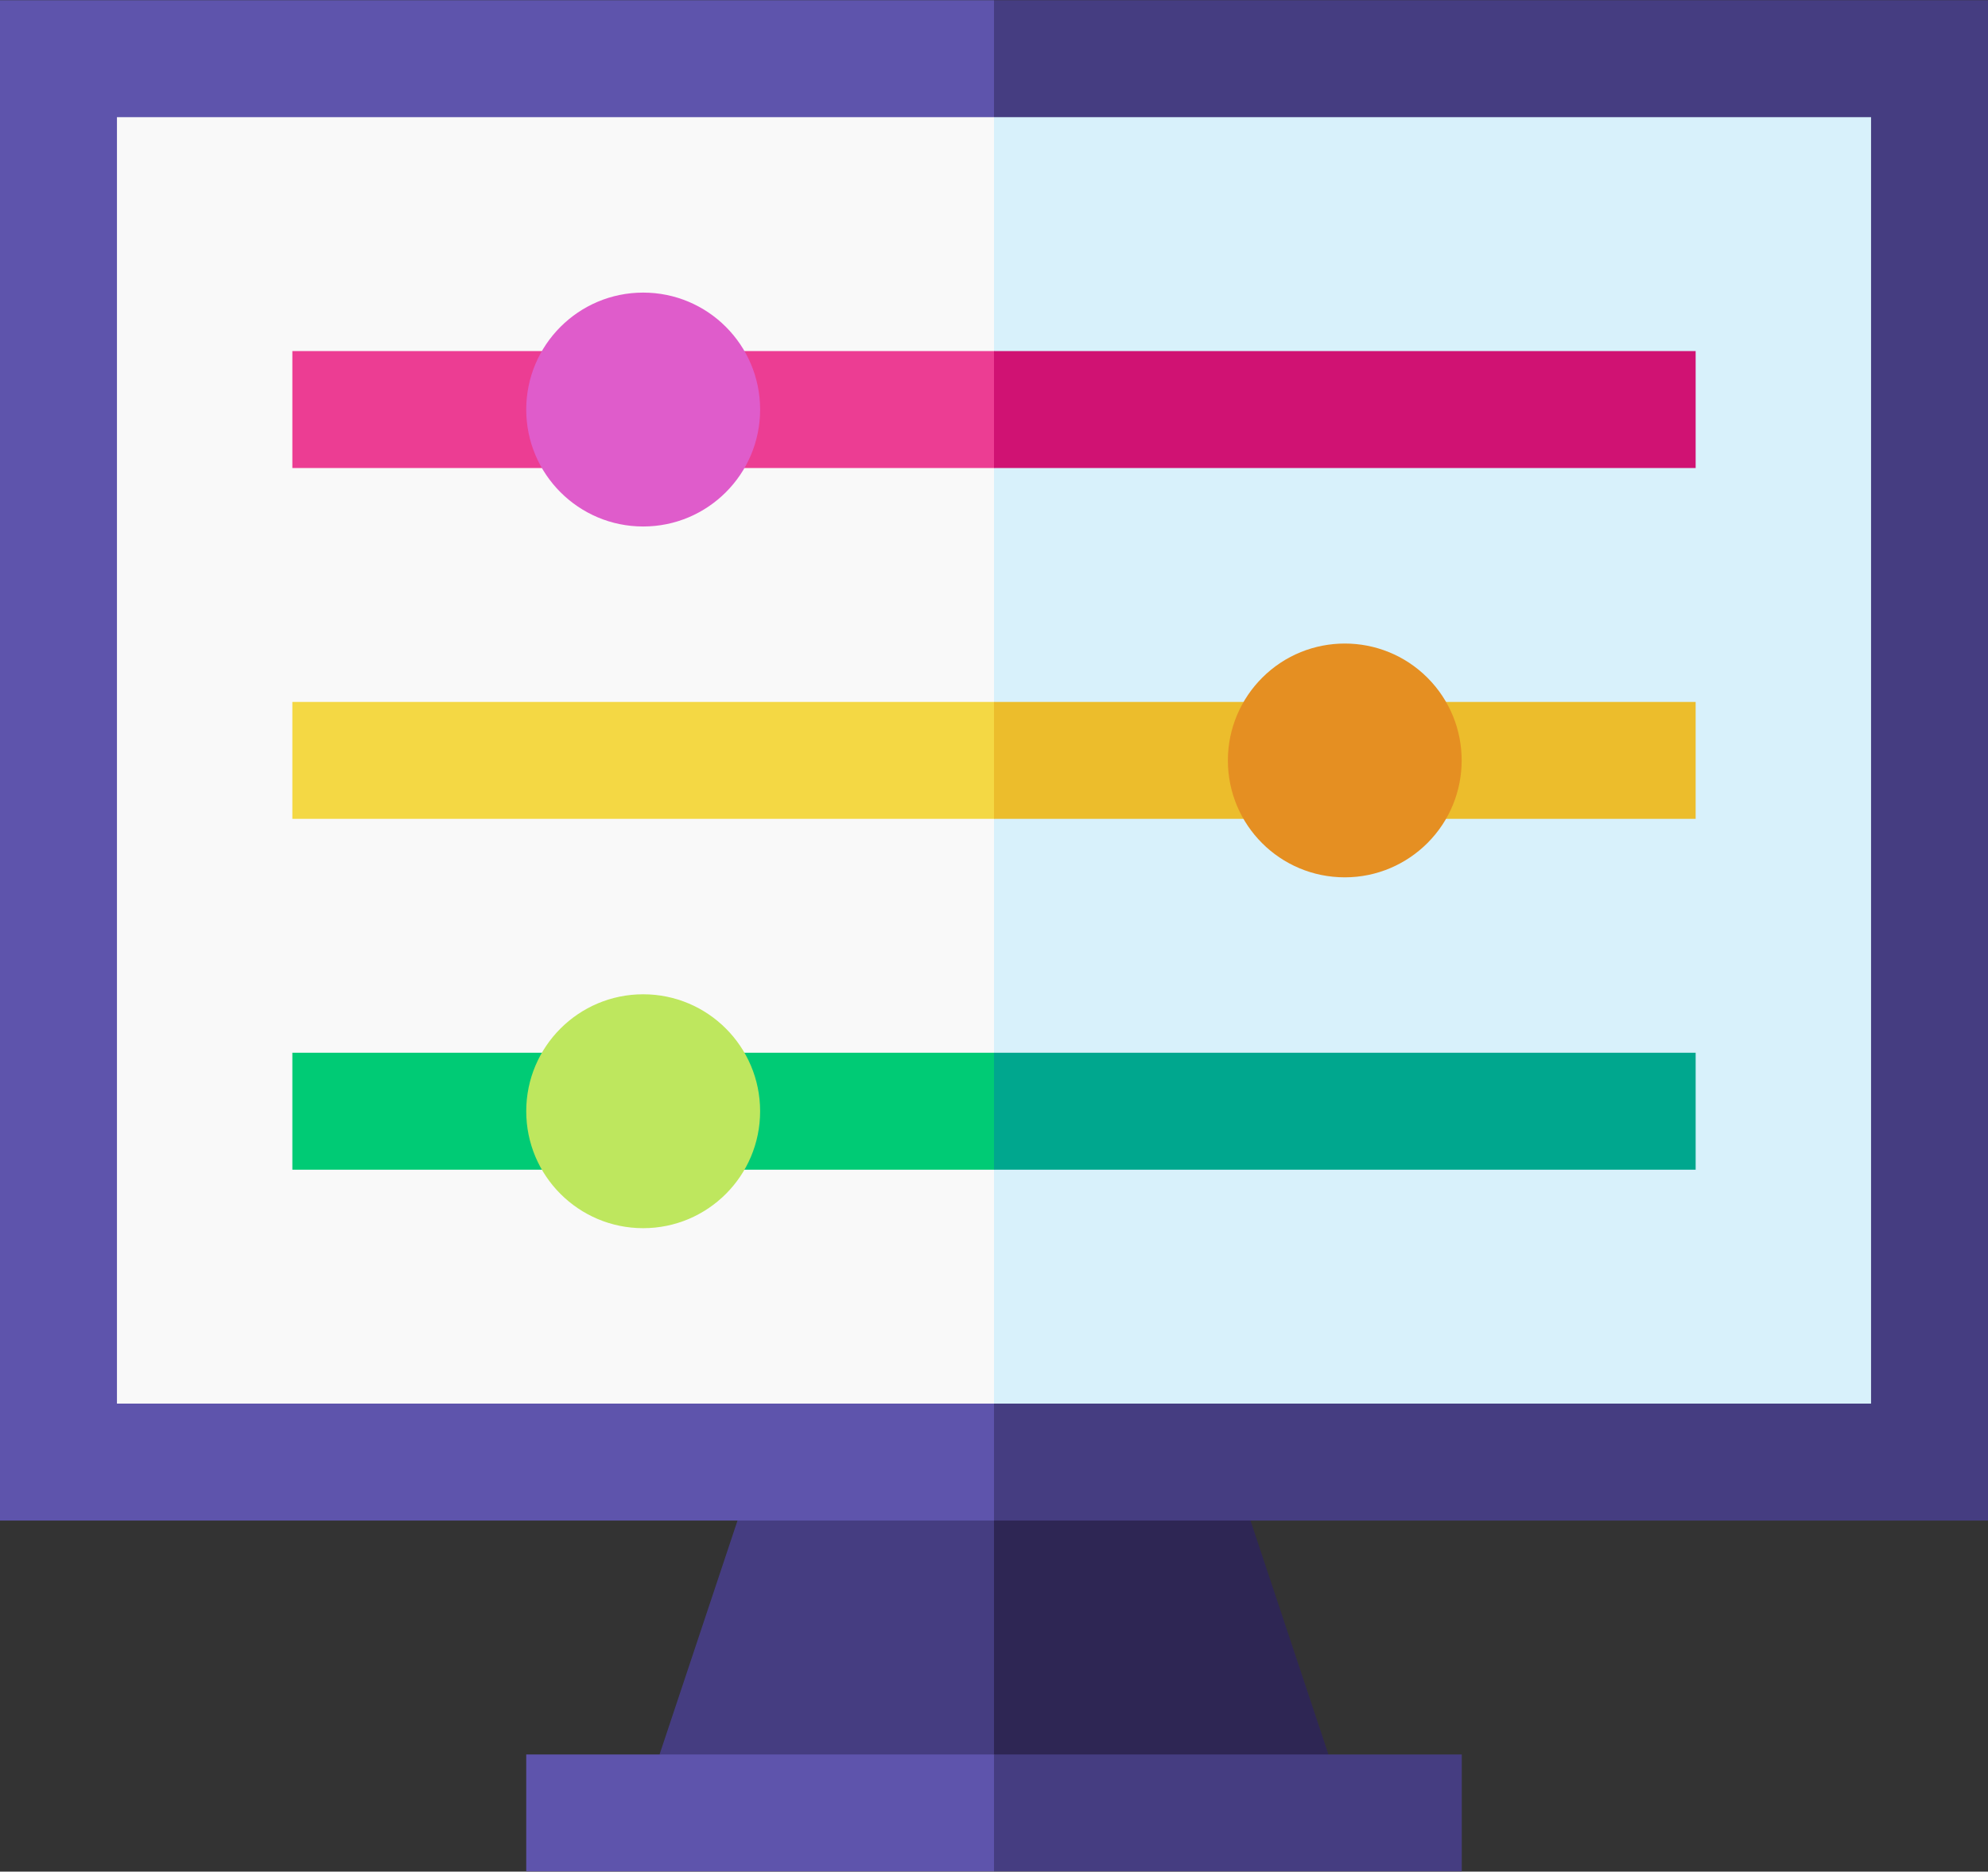 <?xml version="1.0" encoding="UTF-8"?>
<!-- Generated by Pixelmator Pro 3.4.3 -->
<svg width="512" height="482" viewBox="0 0 512 482" xmlns="http://www.w3.org/2000/svg">
    <rect x="0" y="0" width="512" height="482" fill="#333333" stroke="none"/>
    <g id="XMLID1448">
        <path id="XMLID5154" fill="#453d81" stroke="none" d="M 189.942 391.588 C 188.838 394.901 170.968 448.511 169.864 451.824 L 212.932 466.882 L 256 451.824 L 271.059 421.706 L 256 391.588 L 222.971 376.529 Z"/>
        <path id="XMLID5141" fill="#2e2654" stroke="none" d="M 322.058 391.588 L 289.029 376.529 L 256 391.588 L 256 451.824 L 299.068 466.882 L 342.136 451.824 C 341.032 448.511 323.162 394.901 322.058 391.588 Z"/>
        <path id="XMLID5265" fill="#5e54ac" stroke="none" d="M 0 0.059 L 0 391.588 L 256 391.588 L 271.059 195.824 L 256 0.059 C 248.772 0.059 7.228 0.059 0 0.059 Z"/>
        <path id="XMLID5264" fill="#453d81" stroke="none" d="M 512 0.059 C 504.772 0.059 263.228 0.059 256 0.059 L 256 391.588 L 512 391.588 C 512 380.545 512 11.102 512 0.059 Z"/>
        <path id="XMLID5259" fill="#f9f9f9" stroke="none" d="M 30.118 30.176 L 30.118 361.471 L 256 361.471 L 271.059 195.824 L 256 30.176 C 240.74 30.176 45.377 30.176 30.118 30.176 Z"/>
        <path id="XMLID5258" fill="#d8f1fb" stroke="none" d="M 481.882 30.176 C 466.623 30.176 271.26 30.176 256 30.176 L 256 361.471 L 481.882 361.471 C 481.882 343.099 481.882 48.548 481.882 30.176 Z"/>
        <path id="XMLID5257" fill="#00cb75" stroke="none" d="M 75.294 271.118 L 75.294 301.235 L 256 301.235 L 271.059 286.176 L 256 271.118 C 245.961 271.118 85.333 271.118 75.294 271.118 Z"/>
        <path id="XMLID5245" fill="#ec3d93" stroke="none" d="M 75.294 90.412 L 75.294 120.529 L 256 120.529 L 271.059 105.471 L 256 90.412 C 245.961 90.412 85.333 90.412 75.294 90.412 Z"/>
        <path id="XMLID5235" fill="#5e54ac" stroke="none" d="M 135.529 451.824 L 135.529 481.941 L 256 481.941 L 271.059 466.882 L 256 451.824 C 241.443 451.824 150.187 451.824 135.529 451.824 Z"/>
        <path id="XMLID5234" fill="#453d81" stroke="none" d="M 376.471 451.824 C 361.914 451.824 270.657 451.824 256 451.824 L 256 481.941 L 376.471 481.941 C 376.471 471.4 376.471 462.365 376.471 451.824 Z"/>
        <path id="XMLID5233" fill="#f4d844" stroke="none" d="M 75.294 180.765 L 75.294 210.882 L 256 210.882 L 271.059 195.824 L 256 180.765 C 245.961 180.765 85.333 180.765 75.294 180.765 Z"/>
        <path id="XMLID3" fill="#00a78e" stroke="none" d="M 256 271.118 L 256 301.235 L 436.706 301.235 C 436.706 290.694 436.706 281.659 436.706 271.118 C 426.667 271.118 266.039 271.118 256 271.118 Z"/>
        <path id="XMLID2" fill="#d01273" stroke="none" d="M 256 90.412 L 256 120.529 L 436.706 120.529 C 436.706 109.988 436.706 100.953 436.706 90.412 C 426.667 90.412 266.039 90.412 256 90.412 Z"/>
        <path id="XMLID1" fill="#ecbd2c" stroke="none" d="M 256 180.765 L 256 210.882 L 436.706 210.882 C 436.706 200.341 436.706 191.306 436.706 180.765 C 426.667 180.765 266.039 180.765 256 180.765 Z"/>
        <path id="XMLID5286" fill="#bee75e" stroke="none" d="M 195.765 286.176 C 195.765 302.81 182.281 316.294 165.647 316.294 C 149.014 316.294 135.529 302.81 135.529 286.176 C 135.529 269.543 149.014 256.059 165.647 256.059 C 182.281 256.059 195.765 269.543 195.765 286.176 Z"/>
        <path id="XMLID5212" fill="#e58f22" stroke="none" d="M 325.07 174.54 C 319.649 179.962 316.235 187.491 316.235 195.824 C 316.235 212.489 329.688 225.941 346.353 225.941 C 354.685 225.941 362.215 222.528 367.636 217.107 C 379.382 205.361 379.382 186.286 367.636 174.54 C 355.89 162.795 336.816 162.795 325.07 174.54 Z"/>
        <path id="XMLID5216" fill="#df5ccb" stroke="none" d="M 195.765 105.471 C 195.765 122.104 182.281 135.588 165.647 135.588 C 149.014 135.588 135.529 122.104 135.529 105.471 C 135.529 88.837 149.014 75.353 165.647 75.353 C 182.281 75.353 195.765 88.837 195.765 105.471 Z"/>
    </g>
</svg>

